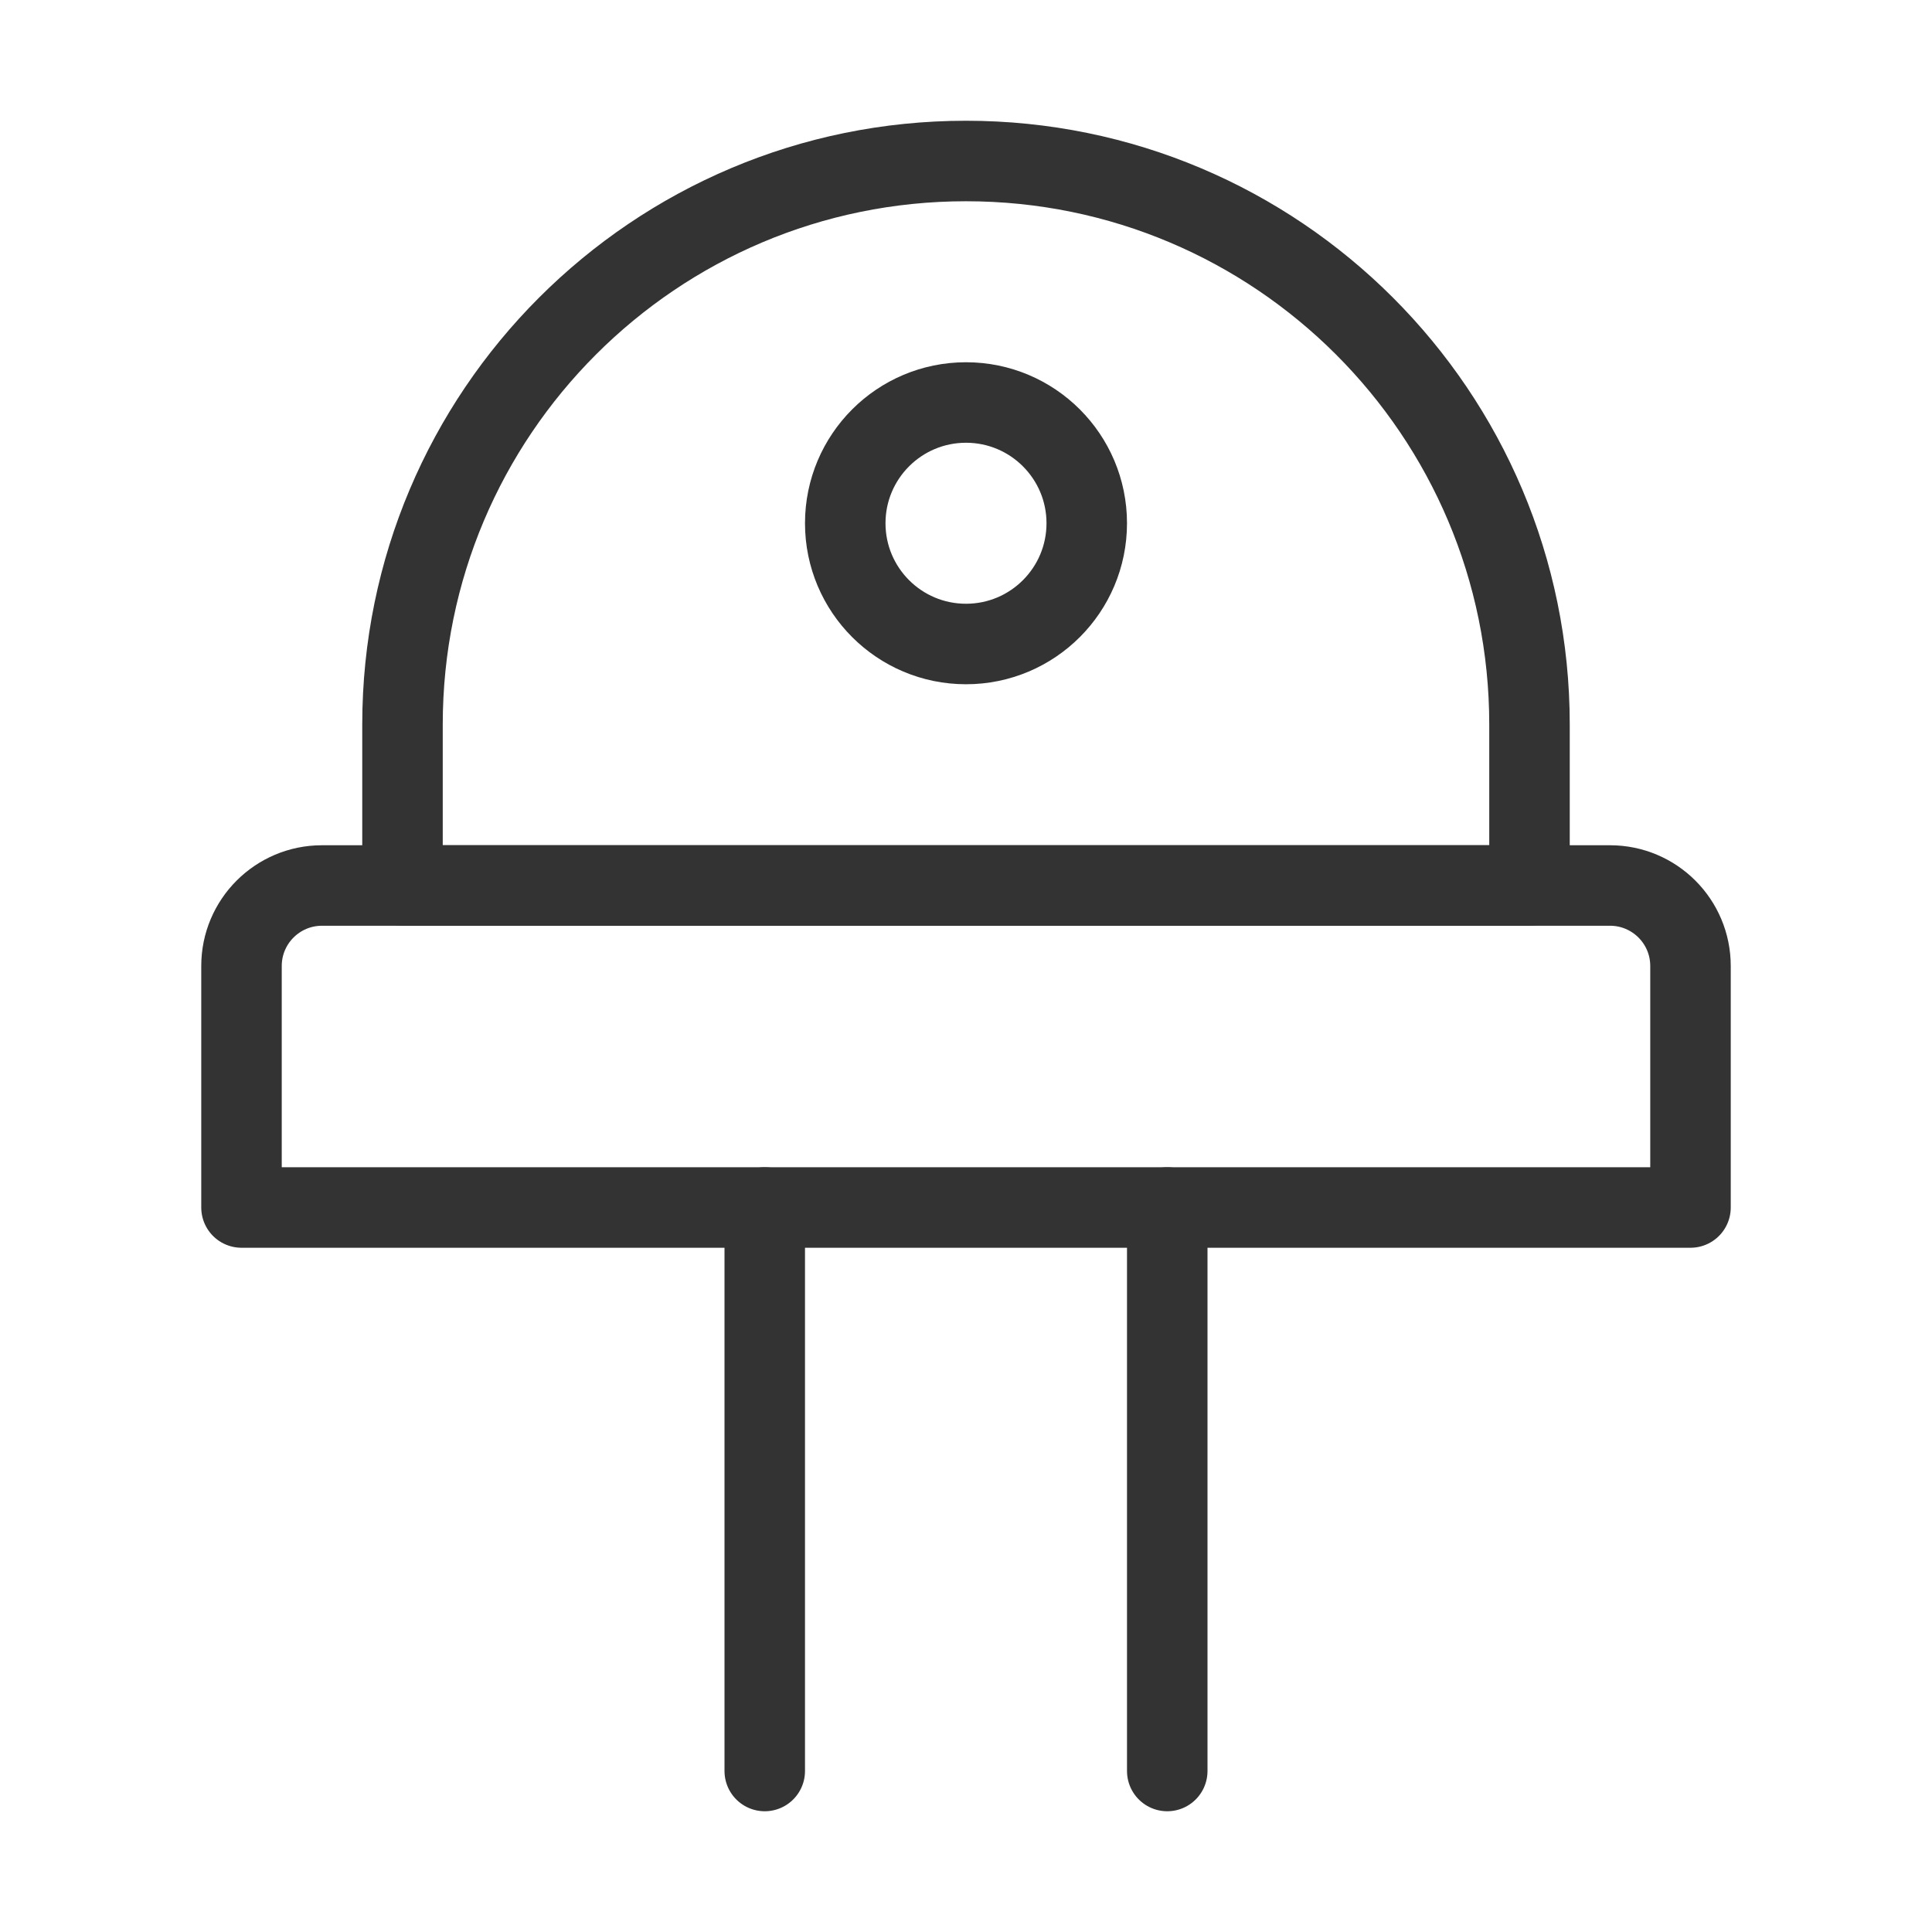 <?xml version="1.0" encoding="UTF-8"?><svg width="16" height="16" viewBox="0 0 48 48" fill="none" xmlns="http://www.w3.org/2000/svg"><path d="M6 24C6 22.895 6.895 22 8 22H40C41.105 22 42 22.895 42 24V30H6V24Z" fill="none" stroke="#333" stroke-width="2" stroke-linecap="round" stroke-linejoin="round"/><path d="M19 30V44" stroke="#333" stroke-width="2" stroke-linecap="round" stroke-linejoin="round"/><path d="M29 30V44" stroke="#333" stroke-width="2" stroke-linecap="round" stroke-linejoin="round"/><path d="M24 4C16.268 4 10 10.268 10 18V22H38V18C38 10.268 31.732 4 24 4Z" fill="none" stroke="#333" stroke-width="2" stroke-linecap="round" stroke-linejoin="round"/><circle cx="24" cy="13" r="3" fill="none" stroke="#333" stroke-width="2" stroke-linecap="round" stroke-linejoin="round"/></svg>